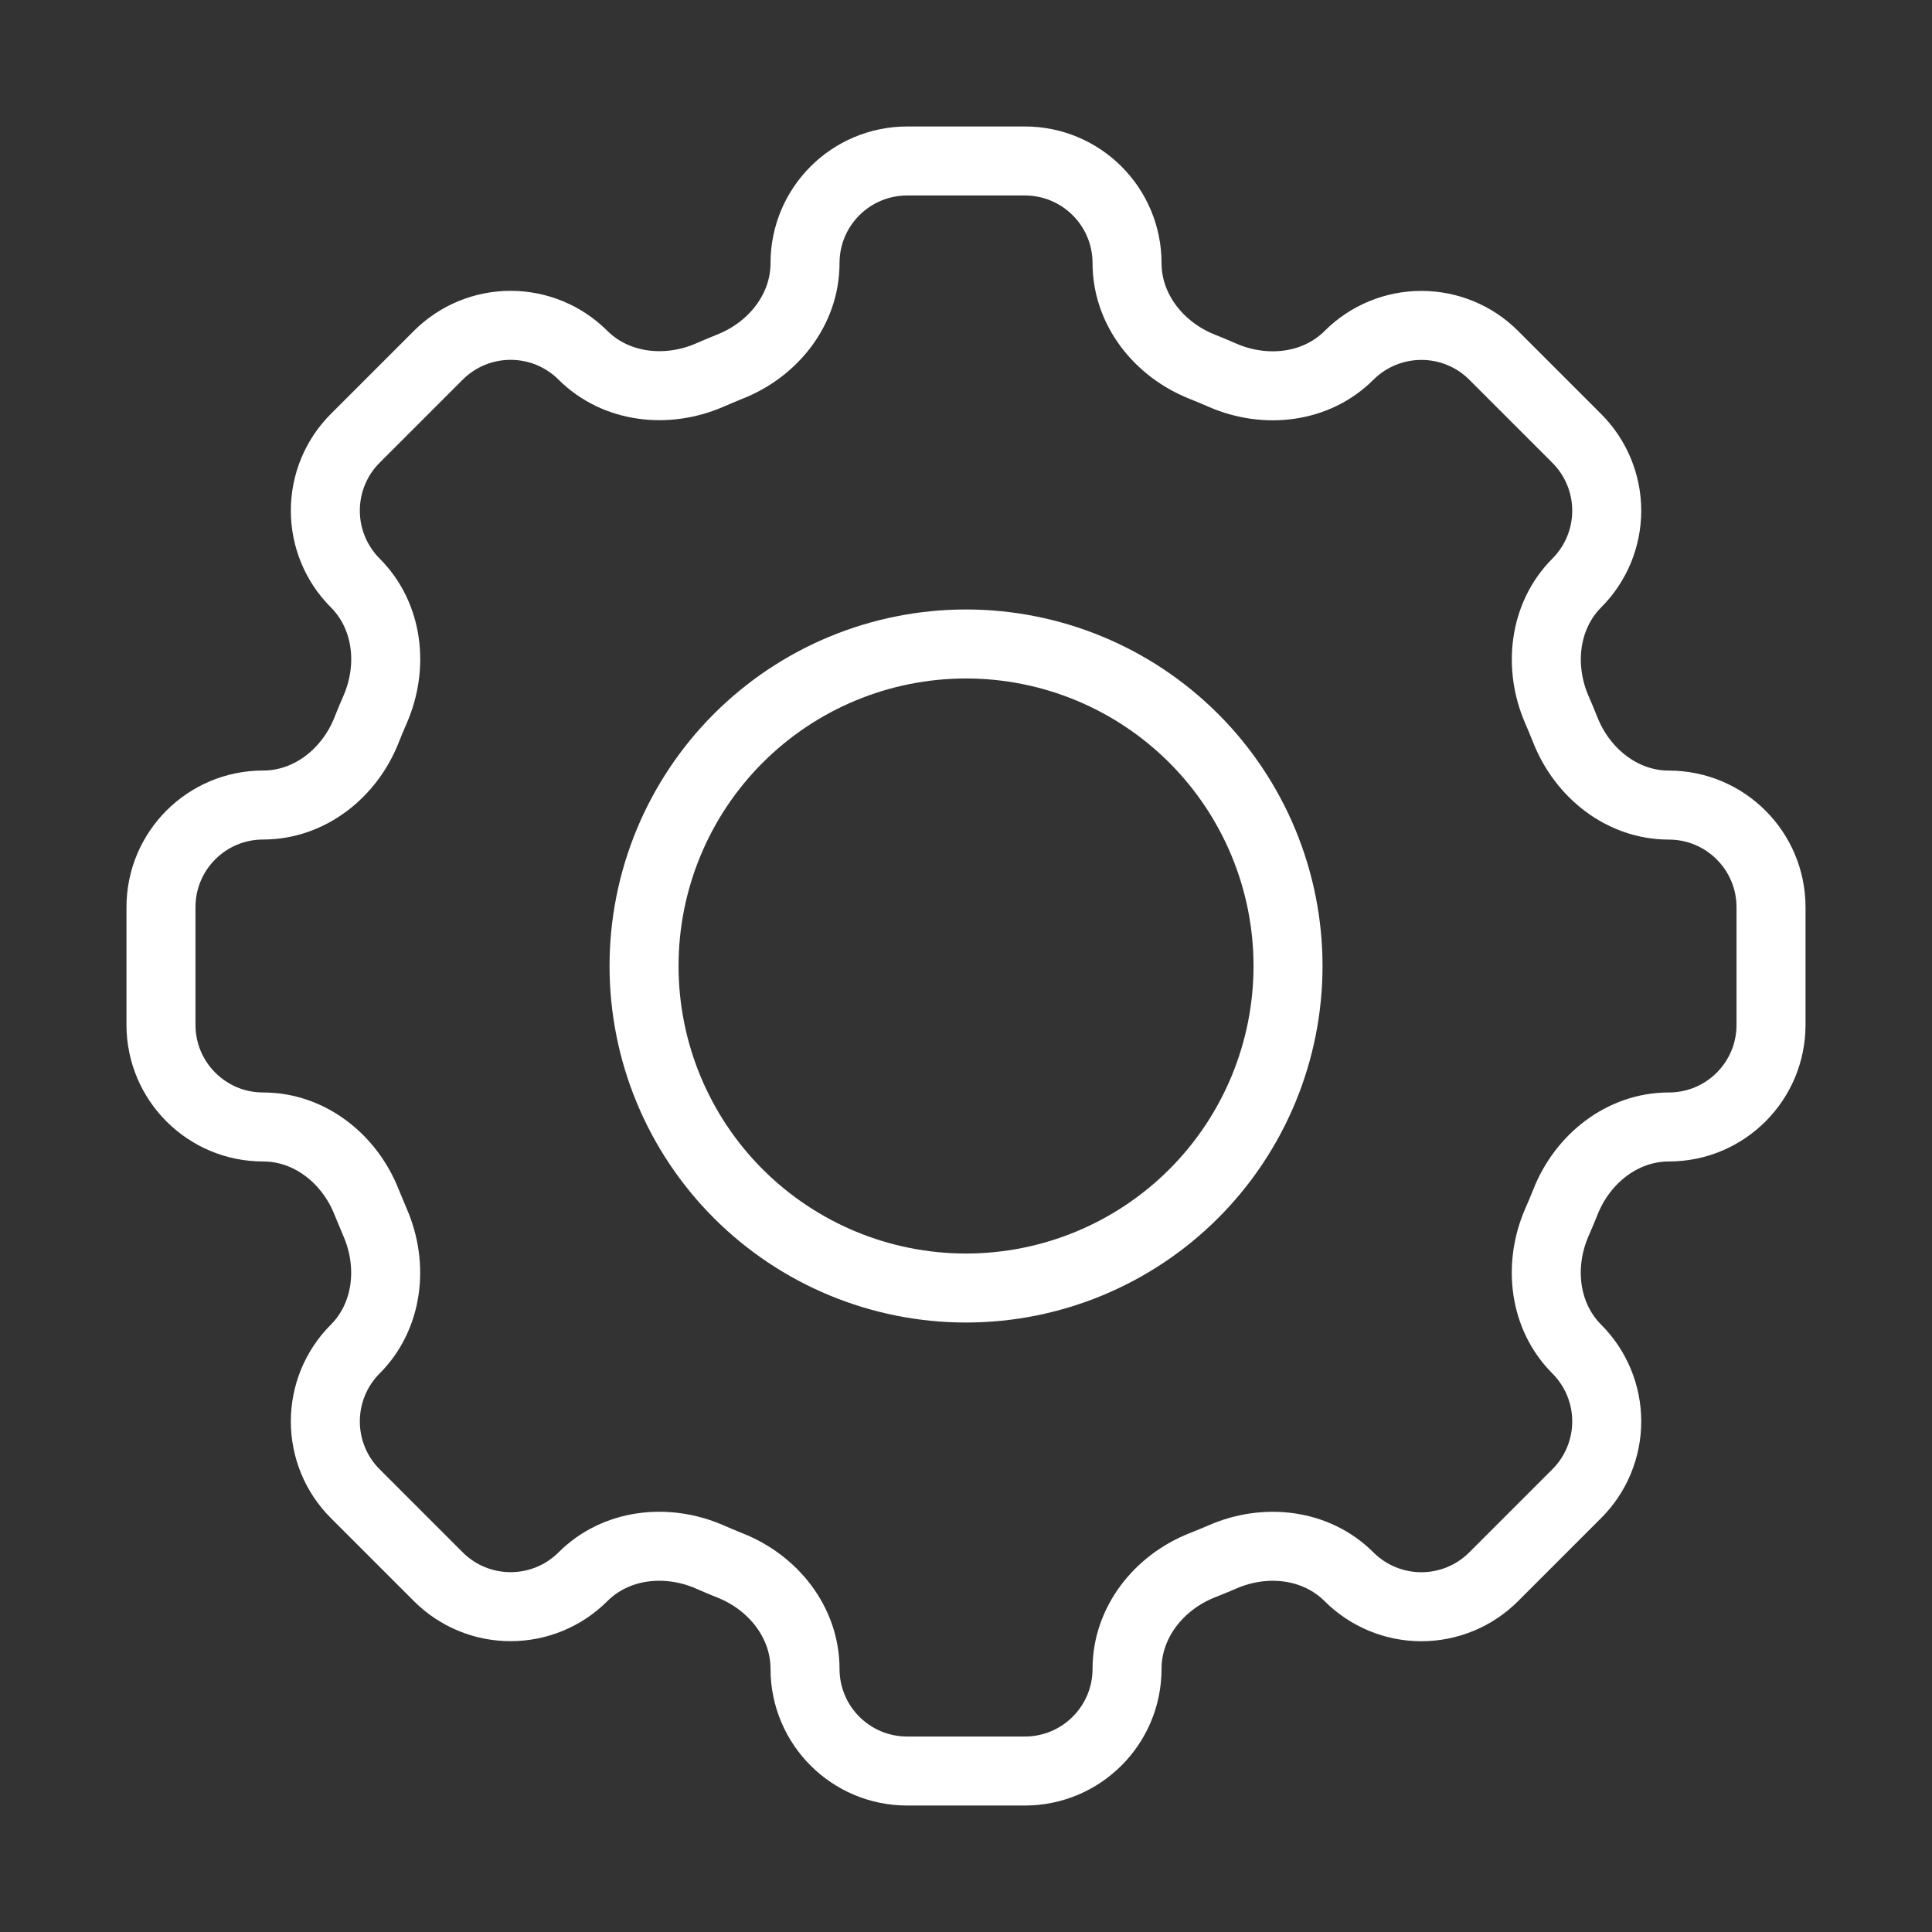 <svg width="28" height="28" viewBox="0 0 28 28" fill="none" xmlns="http://www.w3.org/2000/svg">
<rect x="0" y="0" width="28" height="28" fill="#333333" stroke="none"/>
<path d="M16.334 3.814C16.334 2.996 15.671 2.333 14.853 2.333H13.149C12.329 2.333 11.667 2.996 11.667 3.814C11.667 4.488 11.205 5.067 10.576 5.314C10.476 5.355 10.378 5.396 10.281 5.438C9.661 5.706 8.925 5.624 8.447 5.147C8.169 4.87 7.793 4.715 7.4 4.715C7.008 4.715 6.632 4.87 6.354 5.147L5.147 6.354C4.87 6.631 4.715 7.008 4.715 7.4C4.715 7.793 4.87 8.169 5.147 8.447C5.626 8.925 5.707 9.66 5.437 10.281C5.394 10.378 5.353 10.477 5.314 10.576C5.067 11.205 4.488 11.667 3.814 11.667C2.996 11.667 2.333 12.329 2.333 13.147V14.853C2.333 15.671 2.996 16.333 3.814 16.333C4.488 16.333 5.067 16.795 5.314 17.424C5.355 17.524 5.396 17.622 5.437 17.719C5.706 18.339 5.625 19.075 5.147 19.553C4.87 19.831 4.715 20.207 4.715 20.6C4.715 20.992 4.87 21.369 5.147 21.646L6.354 22.853C6.632 23.13 7.008 23.285 7.4 23.285C7.793 23.285 8.169 23.13 8.447 22.853C8.925 22.374 9.66 22.293 10.281 22.562C10.378 22.605 10.476 22.646 10.576 22.686C11.205 22.933 11.667 23.512 11.667 24.186C11.667 25.004 12.329 25.667 13.147 25.667H14.853C15.671 25.667 16.334 25.004 16.334 24.186C16.334 23.512 16.796 22.933 17.424 22.685C17.524 22.646 17.622 22.605 17.72 22.563C18.339 22.293 19.075 22.375 19.552 22.853C19.83 23.13 20.207 23.286 20.599 23.286C20.992 23.286 21.369 23.13 21.646 22.853L22.853 21.646C23.13 21.369 23.286 20.992 23.286 20.6C23.286 20.207 23.13 19.831 22.853 19.553C22.375 19.075 22.293 18.34 22.562 17.719C22.605 17.622 22.646 17.524 22.686 17.424C22.933 16.795 23.512 16.333 24.186 16.333C25.004 16.333 25.667 15.671 25.667 14.853V13.148C25.667 12.331 25.004 11.668 24.186 11.668C23.512 11.668 22.933 11.206 22.685 10.577C22.646 10.478 22.605 10.38 22.562 10.282C22.294 9.662 22.376 8.926 22.853 8.448C23.13 8.17 23.286 7.794 23.286 7.401C23.286 7.009 23.13 6.633 22.853 6.355L21.646 5.148C21.369 4.871 20.992 4.716 20.6 4.716C20.208 4.716 19.831 4.871 19.553 5.148C19.075 5.627 18.34 5.708 17.72 5.439C17.622 5.396 17.523 5.355 17.424 5.315C16.796 5.067 16.334 4.487 16.334 3.814Z" stroke="white"/>
<path d="M18.667 14C18.667 15.238 18.175 16.425 17.3 17.3C16.425 18.175 15.238 18.667 14 18.667C12.762 18.667 11.575 18.175 10.7 17.3C9.825 16.425 9.334 15.238 9.334 14C9.334 12.762 9.825 11.575 10.7 10.7C11.575 9.825 12.762 9.333 14 9.333C15.238 9.333 16.425 9.825 17.3 10.7C18.175 11.575 18.667 12.762 18.667 14Z" stroke="white"/>
</svg>
